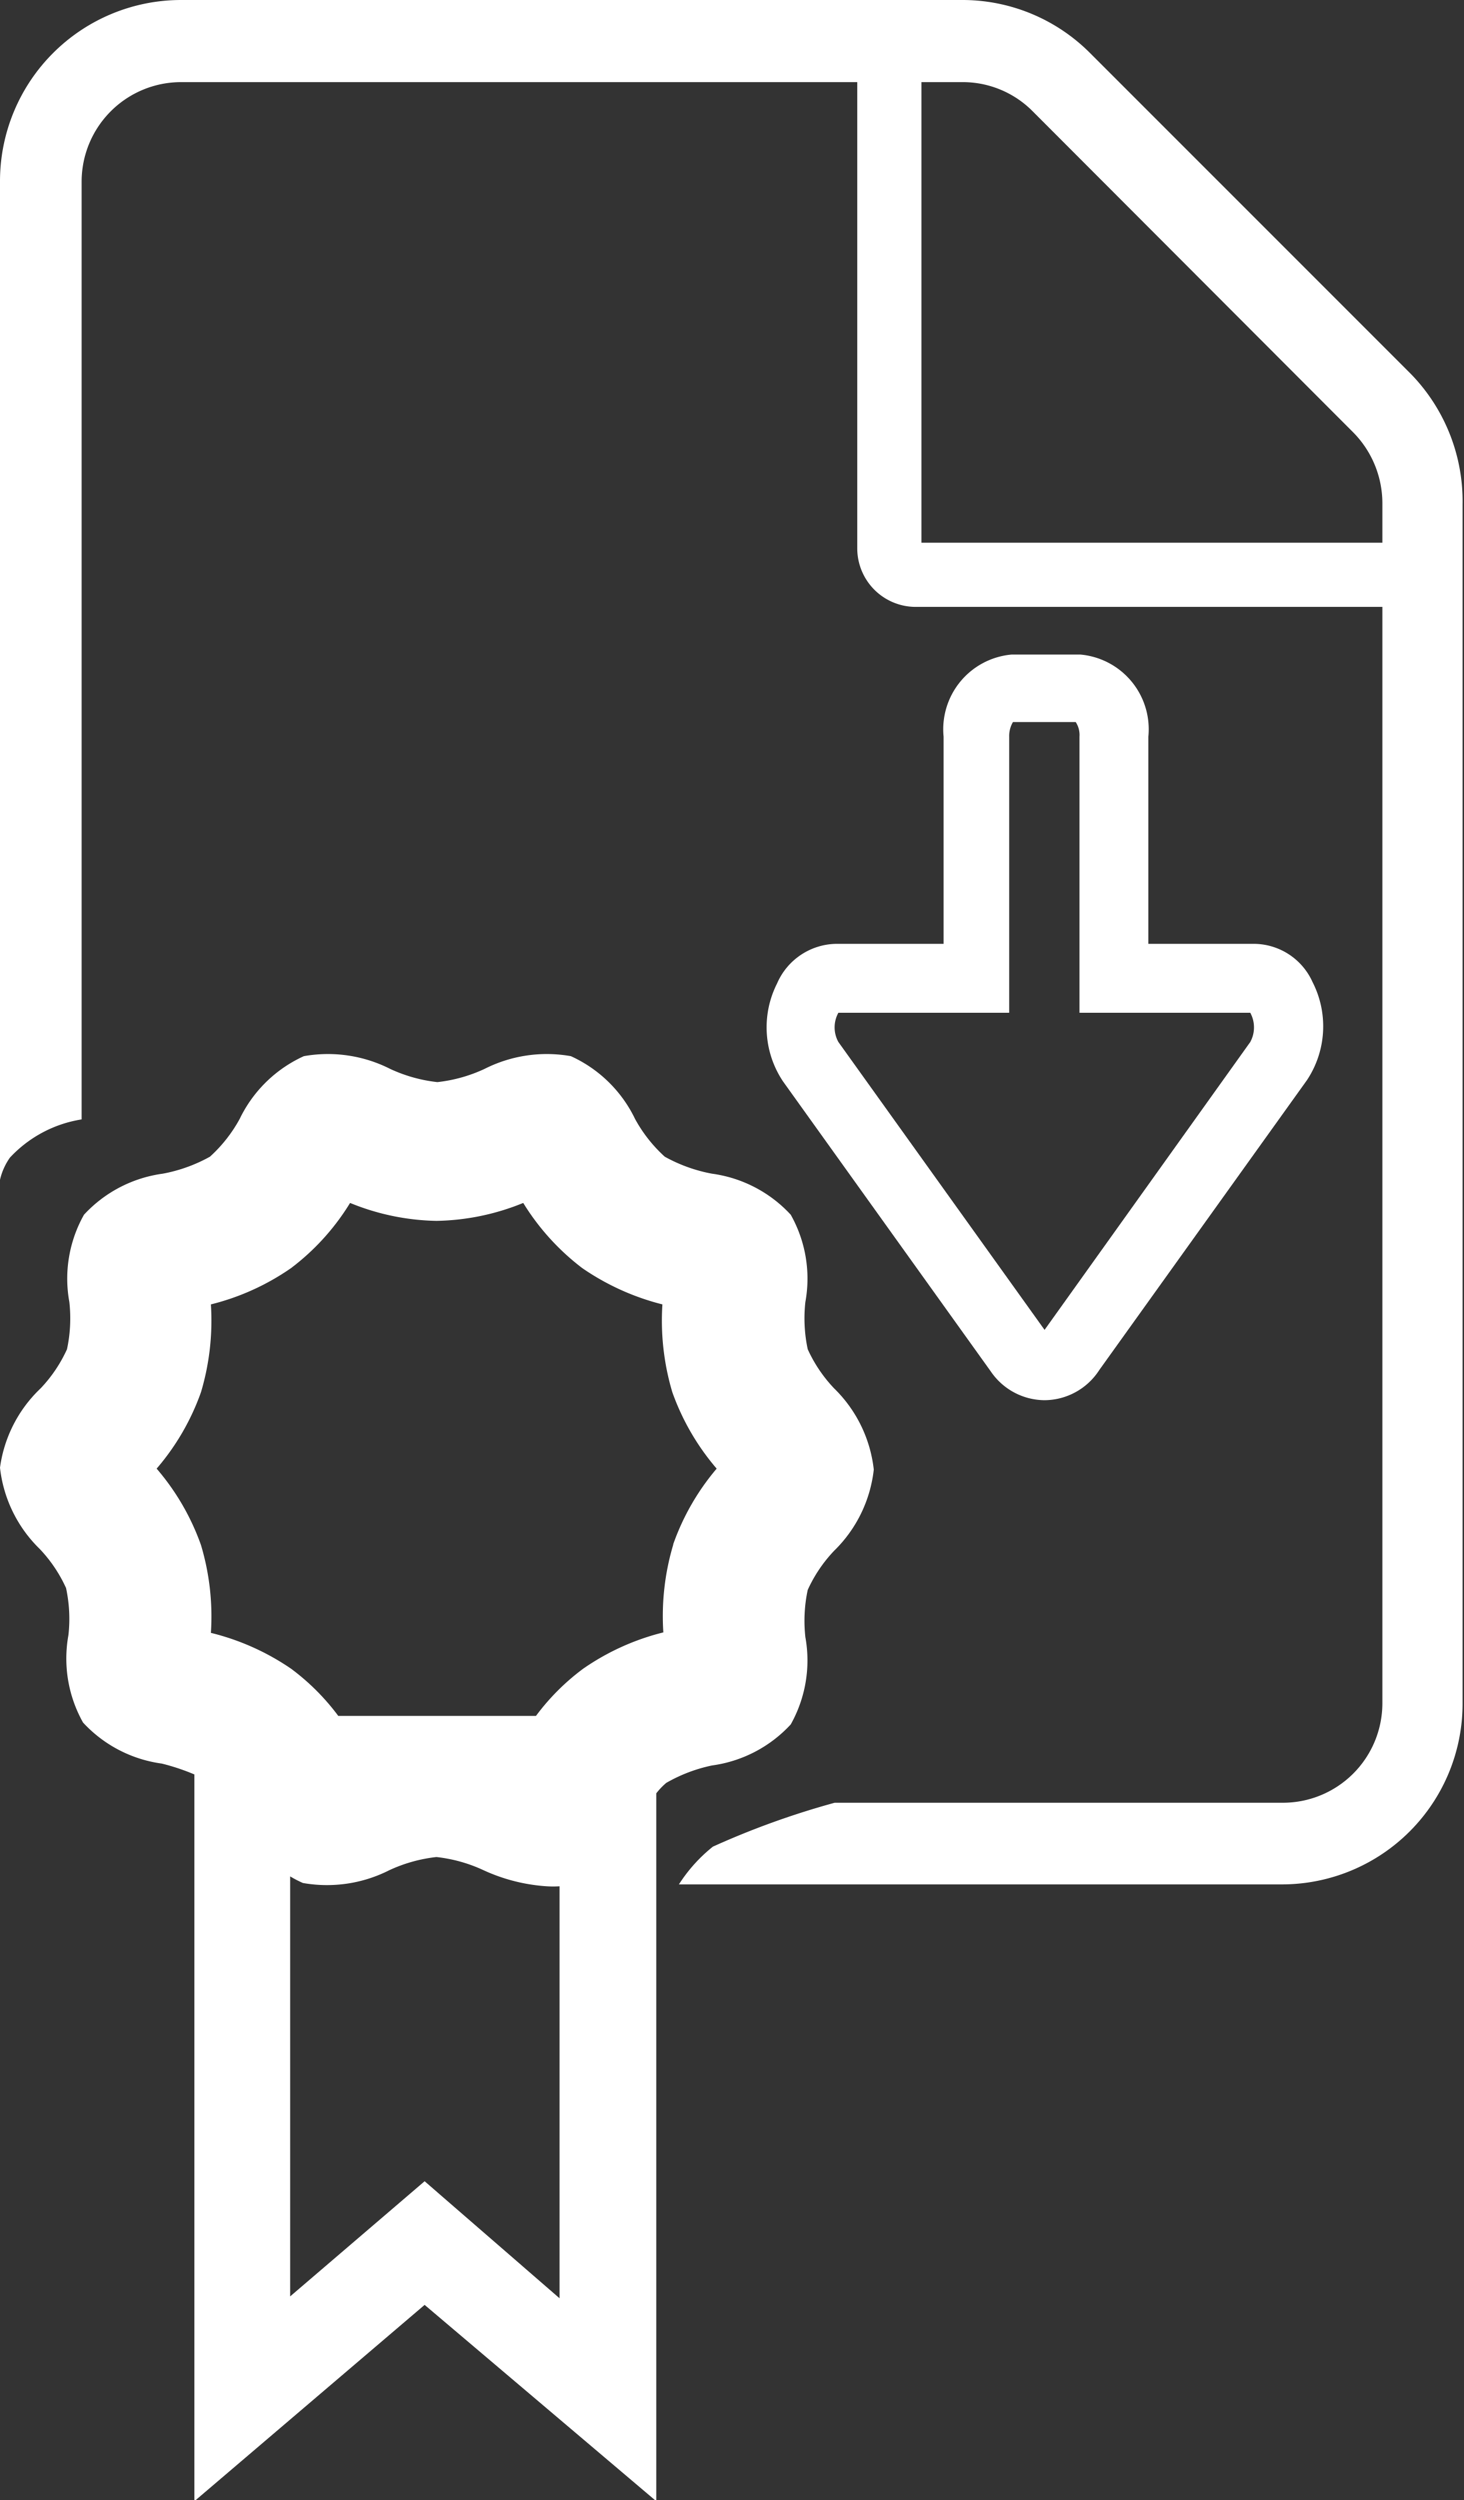 <svg xmlns="http://www.w3.org/2000/svg" viewBox="0 0 31.03 52.98"><rect x="0" y="0" width="31.03" height="52.98" fill="#333333" stroke="none"/><defs><style>.cls-1{fill:#fff;}</style></defs><title>Download Certificado</title><g id="Layer_2" data-name="Layer 2"><g id="Camada_1" data-name="Camada 1"><path class="cls-1" d="M29.91,7.93,23.1,1.12A3.82,3.82,0,0,0,20.39,0H3.84A3.84,3.84,0,0,0,0,3.84V25a1.33,1.33,0,0,1,.21-.47,2.64,2.64,0,0,1,1.52-.81V3.84a2.11,2.11,0,0,1,2.11-2.1H18.17v9.89a1.24,1.24,0,0,0,1.24,1.23H29.3V36.1a2.11,2.11,0,0,1-2.11,2.1h-9.5a17.41,17.41,0,0,0-2.58.93,3.29,3.29,0,0,0-.72.8h12.8A3.83,3.83,0,0,0,31,36.1V10.69A3.87,3.87,0,0,0,29.91,7.93ZM29.3,11.5H19.53V1.74h.86a2.09,2.09,0,0,1,1.49.61l6.8,6.81a2.14,2.14,0,0,1,.62,1.49Z"/><path class="cls-1" d="M15.09,37.41a2.78,2.78,0,0,0,1.67-.87,2.77,2.77,0,0,0,.31-1.85,3.13,3.13,0,0,1,.05-1,3,3,0,0,1,.56-.83,2.84,2.84,0,0,0,.84-1.72,2.84,2.84,0,0,0-.84-1.72,3,3,0,0,1-.56-.83,3.13,3.13,0,0,1-.05-1,2.76,2.76,0,0,0-.31-1.85,2.78,2.78,0,0,0-1.67-.87,3.29,3.29,0,0,1-1-.36,3.05,3.05,0,0,1-.63-.8,2.79,2.79,0,0,0-1.36-1.33,2.92,2.92,0,0,0-1.83.27,3.19,3.19,0,0,1-1,.28,3.21,3.21,0,0,1-1-.28,2.92,2.92,0,0,0-1.83-.27,2.79,2.79,0,0,0-1.36,1.33,3.05,3.05,0,0,1-.63.8,3.29,3.29,0,0,1-1,.36,2.78,2.78,0,0,0-1.67.87,2.76,2.76,0,0,0-.31,1.85,3.13,3.13,0,0,1-.05,1,3,3,0,0,1-.56.83A2.84,2.84,0,0,0,0,31.1a2.84,2.84,0,0,0,.84,1.72,3,3,0,0,1,.56.83,3.11,3.11,0,0,1,.05,1,2.77,2.77,0,0,0,.31,1.85,2.78,2.78,0,0,0,1.67.87,4.64,4.64,0,0,1,.69.23V53L9,48.84,13.91,53V38a1.49,1.49,0,0,1,.21-.22A3.29,3.29,0,0,1,15.09,37.41ZM14.45,27.2v0h0v0ZM4.1,35v0h0Zm10.17-2.27a5.28,5.28,0,0,0-.21,1.86,5.15,5.15,0,0,0-1.7.77,4.82,4.82,0,0,0-1,1H7.17a4.84,4.84,0,0,0-1-1,5.2,5.2,0,0,0-1.7-.76,5.28,5.28,0,0,0-.21-1.86,5.09,5.09,0,0,0-.94-1.62,5.09,5.09,0,0,0,.94-1.62,5.31,5.31,0,0,0,.21-1.86,5.15,5.15,0,0,0,1.7-.77,5,5,0,0,0,1.25-1.38,5.06,5.06,0,0,0,1.83.38,5.07,5.07,0,0,0,1.84-.38,5.08,5.08,0,0,0,1.25,1.38,5.24,5.24,0,0,0,1.7.77,5.31,5.31,0,0,0,.21,1.86,5.12,5.12,0,0,0,.94,1.62A5.09,5.09,0,0,0,14.27,32.72ZM9,46.22,6.15,48.66v-8.9a2.29,2.29,0,0,0,.27.14,2.92,2.92,0,0,0,1.83-.27,3.21,3.21,0,0,1,1-.28,3.19,3.19,0,0,1,1,.28,3.79,3.79,0,0,0,1.34.34,2.19,2.19,0,0,0,.27,0v8.73Z"/><path class="cls-1" d="M22.14,29.67h0A1.39,1.39,0,0,1,21,29.06l-4.4-6.14a2.06,2.06,0,0,1-.13-2.08A1.39,1.39,0,0,1,17.71,20H20V15.61a1.59,1.59,0,0,1,1.44-1.74h1.46a1.59,1.59,0,0,1,1.44,1.74V20h2.26a1.37,1.37,0,0,1,1.22.81,2.06,2.06,0,0,1-.12,2.08h0l-4.4,6.14A1.39,1.39,0,0,1,22.14,29.67Zm-4.37-8.21a.64.64,0,0,0,0,.62l4.37,6.1,4.36-6.1a.65.65,0,0,0,0-.62H22.88V15.61a.5.5,0,0,0-.08-.31H21.47a.58.58,0,0,0-.08.31v5.85Z"/></g></g></svg>